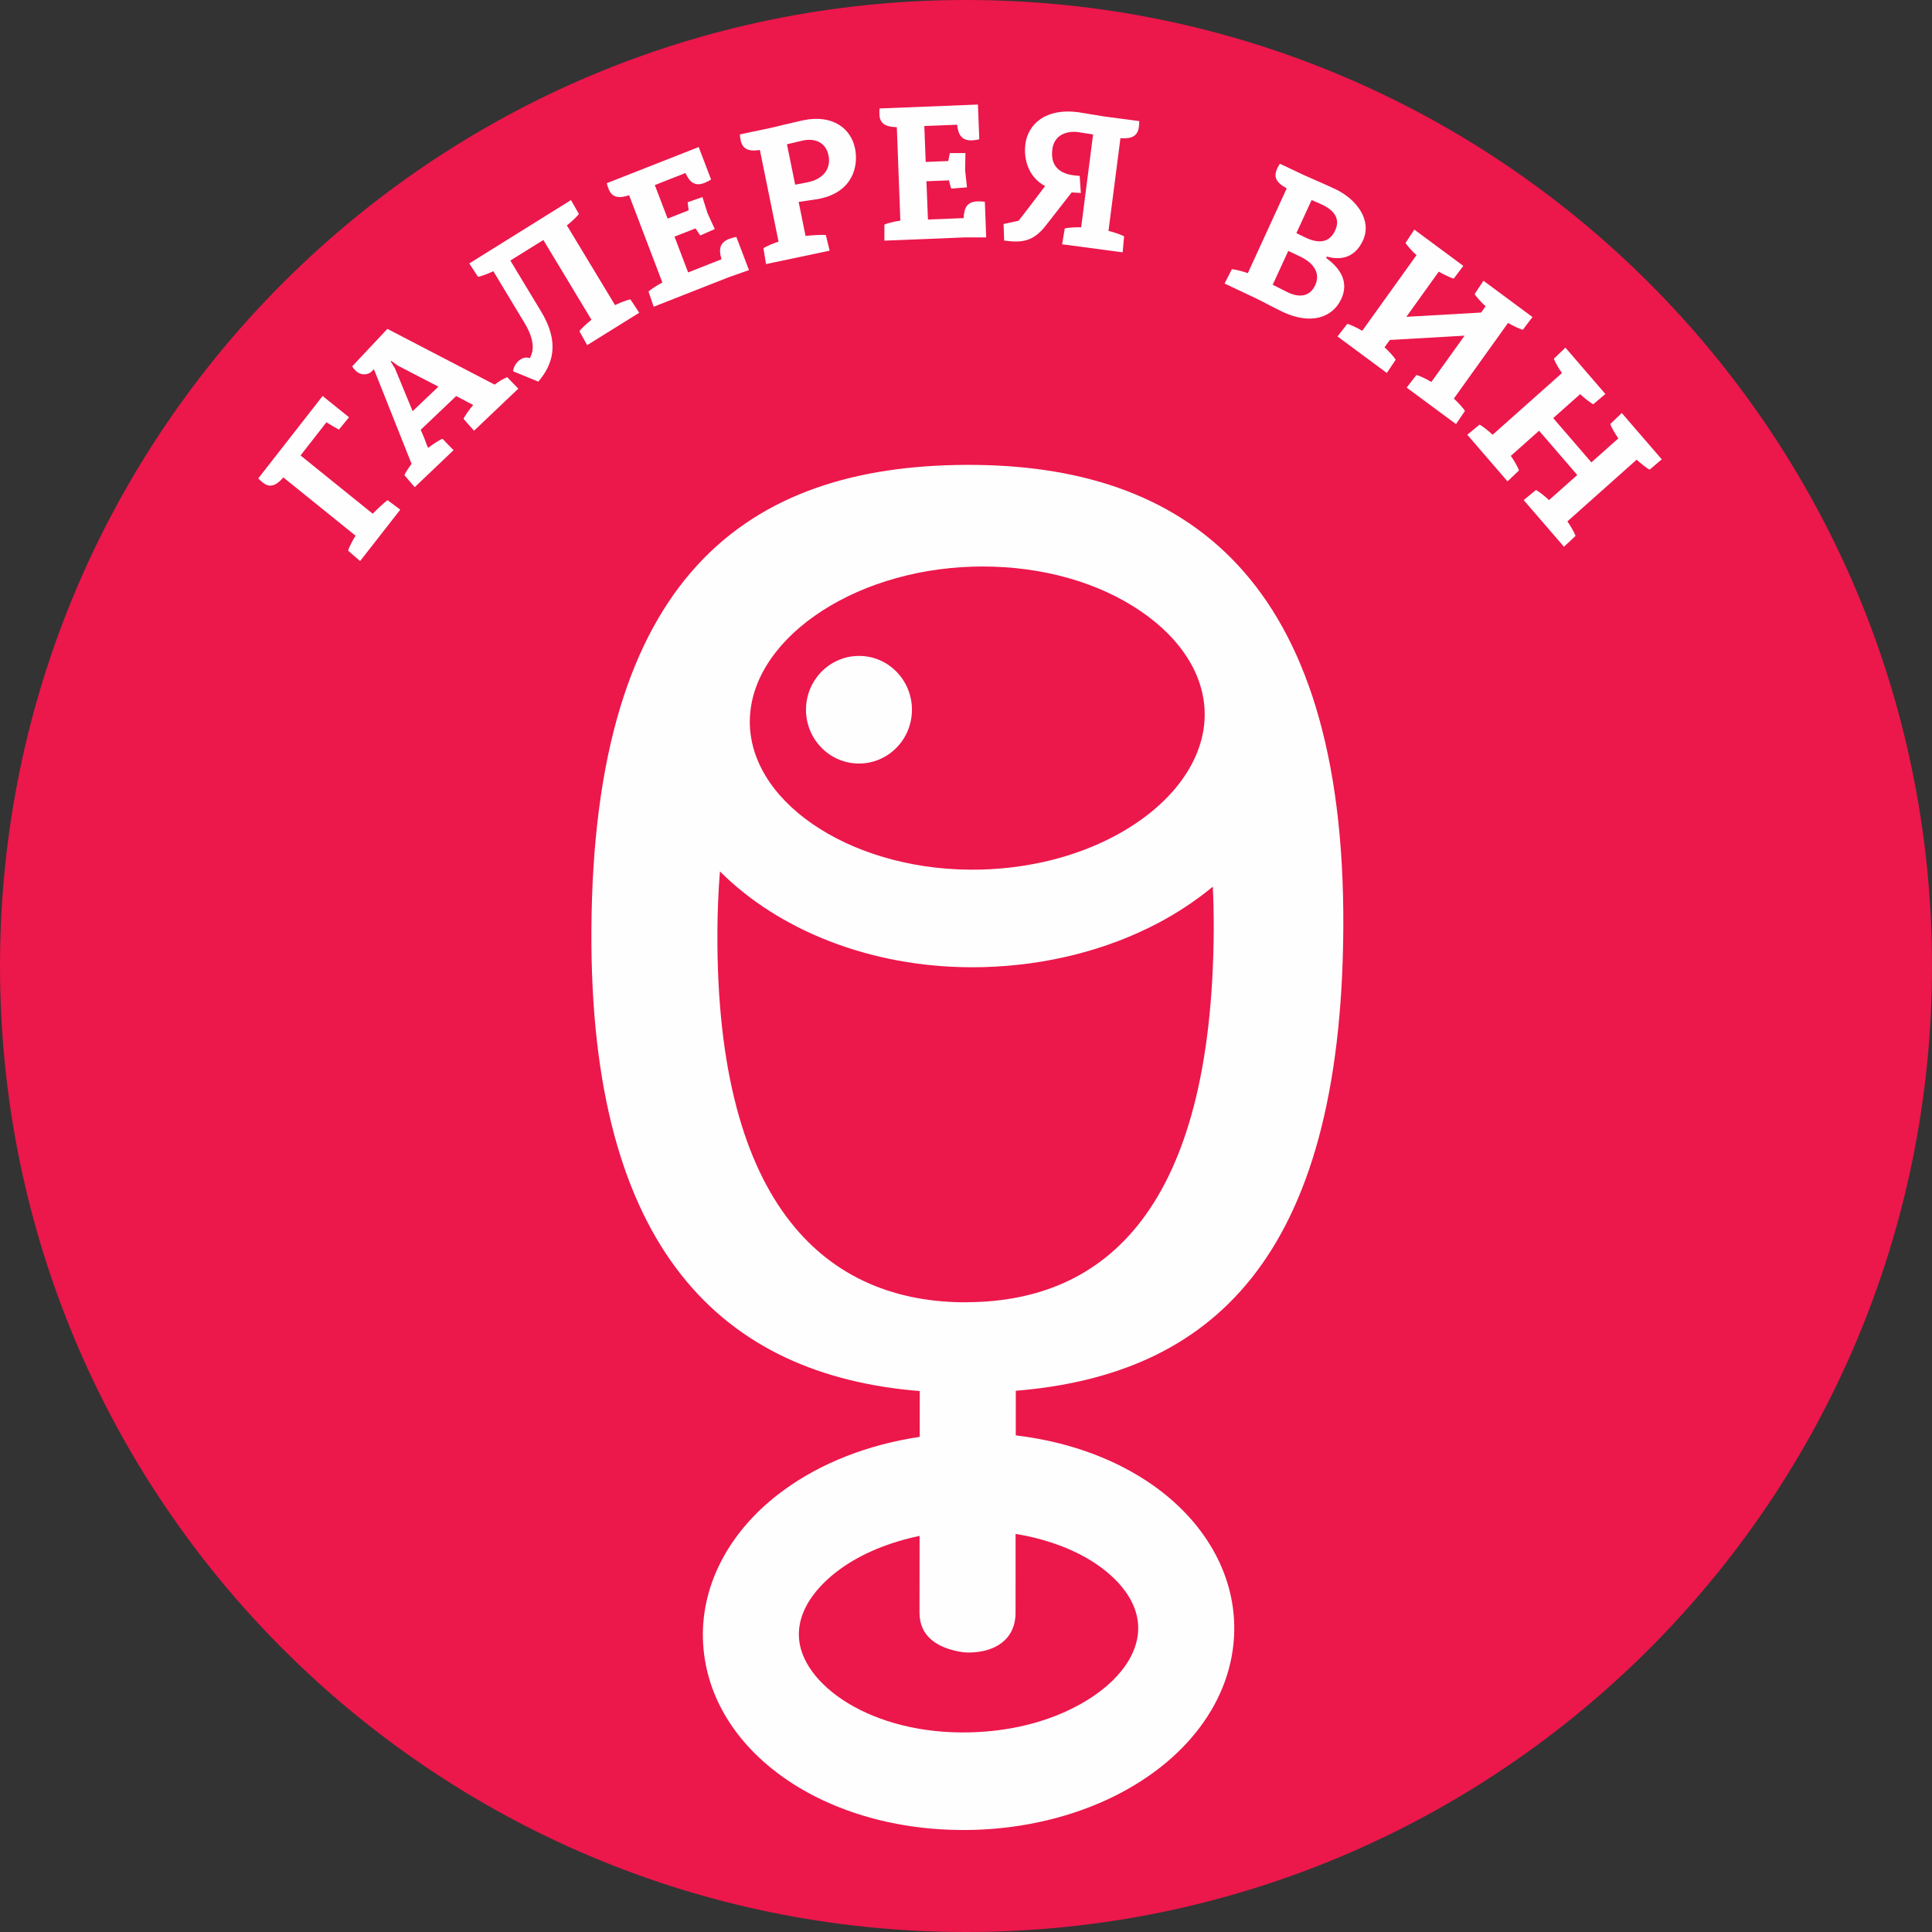 <svg width="120" height="120" viewBox="0 0 120 120" fill="none" xmlns="http://www.w3.org/2000/svg">
<rect x="0" y="0" width="120" height="120" fill="#333333" stroke="none"/>
<path fill-rule="evenodd" clip-rule="evenodd" d="M120 60C120 93.137 93.137 120 60 120C26.86 120 0 93.137 0 60C0 26.863 26.86 0 60 0C93.137 0 120 26.863 120 60Z" fill="#EC174B"/>
<path fill-rule="evenodd" clip-rule="evenodd" d="M67.938 97.044C68.946 97.698 70.643 99.088 70.695 101.039C70.743 102.915 69.215 104.811 66.606 106.111C64.78 107.023 62.606 107.534 60.323 107.598C54.103 107.781 49.697 104.581 49.62 101.614C49.566 99.66 51.192 98.183 52.163 97.474C53.5 96.499 55.229 95.79 57.117 95.398L57.112 100.163C57.112 101.649 58.223 102.337 59.615 102.592C59.786 102.624 59.963 102.642 60.143 102.642C61.795 102.642 63.075 101.841 63.078 100.168L63.08 95.273C64.909 95.573 66.597 96.176 67.938 97.044ZM44.559 57.846C44.567 56.539 44.624 55.305 44.716 54.124C48.339 57.75 54.013 60.078 60.39 60.078C60.627 60.078 60.87 60.075 61.107 60.069C64.981 59.962 68.716 59.022 71.907 57.346C73.17 56.681 74.31 55.915 75.33 55.073C75.37 55.932 75.39 56.815 75.387 57.738C75.293 75.117 68.618 80.807 60.147 80.882C60.139 80.882 60.127 80.88 60.116 80.88C60.09 80.88 60.064 80.888 60.038 80.888C51.53 80.915 44.464 75.16 44.559 57.846ZM60.451 35.195C60.646 35.189 60.84 35.186 61.031 35.186C64.766 35.186 68.246 36.173 70.891 37.988C73.363 39.686 74.763 41.898 74.823 44.218C74.903 47.165 72.786 50.059 69.166 51.964C66.771 53.221 63.928 53.929 60.949 54.01C53.28 54.222 46.711 50.085 46.574 44.987C46.443 39.886 52.797 35.404 60.451 35.195ZM83.436 57.613C83.553 35.906 73.619 28.825 60.033 28.874C46.382 28.921 36.853 35.81 36.733 57.776C36.625 77.68 44.925 85.42 57.128 86.401L57.125 89.246C53.951 89.72 51.022 90.849 48.691 92.55C45.399 94.942 43.568 98.307 43.659 101.777C43.836 108.53 50.891 113.665 59.842 113.665C60.053 113.665 60.268 113.662 60.485 113.657C63.616 113.569 66.642 112.841 69.233 111.555C73.996 109.18 76.773 105.191 76.659 100.877C76.568 97.407 74.556 94.15 71.148 91.938C68.865 90.454 66.079 89.508 63.091 89.154L63.093 86.384C75.113 85.394 83.322 78.313 83.436 57.613Z" fill="#FEFEFE"/>
<path fill-rule="evenodd" clip-rule="evenodd" d="M53.277 47.424C55.094 47.467 56.6 46.004 56.642 44.158C56.682 42.314 55.245 40.781 53.431 40.741C51.614 40.697 50.108 42.16 50.062 44.004C50.02 45.85 51.46 47.38 53.277 47.424Z" fill="#FEFEFE"/>
<path fill-rule="evenodd" clip-rule="evenodd" d="M17.598 29.653C17.038 30.312 16.65 30.237 16.298 29.955C16.215 29.885 16.127 29.798 16.041 29.714L20.038 24.596L21.678 25.917L21.05 26.683C20.901 26.61 20.59 26.422 20.275 26.23L18.667 28.289L23.152 31.909C23.352 31.694 23.935 31.145 24.075 31.067L24.861 31.656L22.367 34.85L21.621 34.202C21.655 34.04 21.918 33.529 22.084 33.273L17.598 29.653Z" fill="#FEFEFE"/>
<path fill-rule="evenodd" clip-rule="evenodd" d="M24.529 22.874L25.629 25.539L27.232 24.015L24.703 22.706L24.303 22.415L24.266 22.45L24.529 22.874ZM25.758 30.26L25.118 29.511C25.172 29.371 25.386 29.049 25.564 28.811L23.226 22.935L23.006 23.144C22.692 23.324 22.335 23.277 22.081 23.016C22.003 22.938 21.941 22.865 21.872 22.758L24.061 20.427L30.724 23.89C30.961 23.696 31.343 23.481 31.506 23.428C31.732 23.669 31.963 23.902 32.195 24.137L29.444 26.753C29.221 26.512 29.003 26.262 28.792 26.012C28.849 25.858 29.189 25.382 29.392 25.156L28.335 24.599L26.132 26.695L26.346 27.197C26.424 27.409 26.501 27.621 26.589 27.821C26.826 27.629 27.323 27.307 27.486 27.252C27.709 27.496 27.941 27.728 28.172 27.96L25.758 30.26Z" fill="#FEFEFE"/>
<path fill-rule="evenodd" clip-rule="evenodd" d="M30.641 16.844C30.369 16.983 29.849 17.177 29.689 17.192L29.149 16.362L35.464 12.428L35.955 13.287C35.869 13.427 35.455 13.816 35.209 13.998L38.201 18.951C38.469 18.812 39.001 18.612 39.158 18.597L39.704 19.425L36.469 21.439L35.992 20.574C36.075 20.432 36.492 20.046 36.738 19.863L33.749 14.907L31.698 16.182L33.578 19.297C34.804 21.283 34.338 22.641 33.435 23.704L31.875 23.065C31.867 22.885 32.032 22.508 32.332 22.322C32.492 22.218 32.681 22.174 32.909 22.247C33.095 21.901 33.306 21.283 32.589 20.075L30.641 16.844Z" fill="#FEFEFE"/>
<path fill-rule="evenodd" clip-rule="evenodd" d="M40.601 19.052L40.281 18.112C40.392 17.99 40.869 17.682 41.141 17.548L39.075 12.125C38.066 12.468 37.844 11.989 37.687 11.379L43.398 9.132L44.166 11.147C44.024 11.243 43.881 11.309 43.755 11.362C43.161 11.597 42.827 11.306 42.575 10.746L40.672 11.495L41.469 13.577L42.775 13.063C42.769 12.988 42.712 12.627 42.712 12.561L43.629 12.241L43.947 13.246L44.395 14.227L43.501 14.622C43.438 14.567 43.261 14.268 43.201 14.187L41.895 14.697L42.741 16.921L44.815 16.103C44.635 15.502 44.684 15.078 45.289 14.837C45.415 14.787 45.564 14.744 45.735 14.715L46.521 16.776L45.267 17.217L40.601 19.052Z" fill="#FEFEFE"/>
<path fill-rule="evenodd" clip-rule="evenodd" d="M48.879 8.961L49.39 11.472C49.39 11.472 50.041 11.347 50.184 11.318C51.21 11.1 51.616 10.415 51.462 9.658C51.296 8.842 50.621 8.569 49.879 8.726L48.879 8.961ZM49.605 12.54L50.034 14.654C50.337 14.616 51.14 14.561 51.297 14.605L51.531 15.569L47.58 16.402L47.417 15.421C47.543 15.319 48.068 15.095 48.357 15.008L47.197 9.315C46.145 9.486 46.005 8.975 45.954 8.348L47.857 7.948C47.857 7.948 49.383 7.576 49.725 7.506C49.771 7.495 49.82 7.486 49.883 7.472C51.723 7.085 52.857 7.985 53.108 9.222C53.331 10.305 52.977 11.908 50.931 12.337C50.828 12.361 50.723 12.384 50.608 12.393C50.483 12.419 49.605 12.54 49.605 12.54Z" fill="#FEFEFE"/>
<path fill-rule="evenodd" clip-rule="evenodd" d="M54.931 14.947V13.954C55.071 13.873 55.623 13.739 55.922 13.704L55.703 7.895C54.634 7.889 54.58 7.364 54.631 6.737L60.742 6.493L60.825 8.65C60.657 8.693 60.5 8.711 60.368 8.717C59.731 8.743 59.511 8.357 59.448 7.747L57.411 7.828L57.497 10.058L58.897 10.003C58.92 9.927 58.977 9.57 59 9.506H59.965L59.945 10.563L60.06 11.637L59.083 11.713C59.042 11.64 58.971 11.3 58.943 11.202L57.542 11.257L57.637 13.635L59.854 13.547C59.877 12.92 60.057 12.534 60.708 12.508C60.84 12.502 60.997 12.508 61.171 12.537L61.254 14.744L59.925 14.746L54.931 14.947Z" fill="#FEFEFE"/>
<path fill-rule="evenodd" clip-rule="evenodd" d="M67.062 10.928L67.133 11.988L66.564 11.95L64.979 13.979C64.204 14.99 63.51 15.097 62.37 14.943L62.333 13.913L63.262 13.712C63.284 13.704 64.267 12.412 64.913 11.558C63.819 10.969 63.579 9.811 63.687 8.957C63.85 7.694 64.964 6.704 66.962 6.968C66.962 6.968 68.036 7.148 68.559 7.23L70.762 7.523C70.756 8.15 70.653 8.67 69.593 8.58L68.85 14.342C69.147 14.409 69.684 14.592 69.819 14.682L69.73 15.672L65.97 15.173L66.133 14.194C66.287 14.139 66.85 14.104 67.153 14.119L67.893 8.353L66.987 8.208C66.222 8.106 65.473 8.402 65.364 9.268C65.236 10.255 65.744 10.766 66.679 10.888L67.062 10.928Z" fill="#FEFEFE"/>
<path fill-rule="evenodd" clip-rule="evenodd" d="M81.465 12.428L80.519 14.483L81.122 14.771C81.833 15.105 82.553 15.137 82.93 14.312C83.248 13.624 82.919 13.09 82.111 12.707C81.925 12.617 81.668 12.509 81.465 12.428ZM80.017 15.584L79.051 17.686C79.14 17.726 79.897 18.112 80.014 18.171C80.706 18.496 81.363 18.426 81.688 17.718C82 17.038 81.691 16.376 80.748 15.932L80.017 15.584ZM76.062 17.61L76.511 16.725C76.674 16.722 77.222 16.858 77.505 16.966L79.922 11.696C79.148 11.29 79.134 10.889 79.328 10.468C79.374 10.37 79.431 10.274 79.494 10.169L80.968 10.866C81.208 10.979 82.357 11.47 82.928 11.74C84.328 12.405 85.214 13.717 84.66 14.928C84.114 16.118 83.142 16.144 82.414 15.935L82.371 16.025C83.282 16.684 83.785 17.532 83.311 18.565C82.751 19.779 81.36 20.171 79.662 19.369C79.128 19.114 78.394 18.713 78.022 18.536L76.062 17.61Z" fill="#FEFEFE"/>
<path fill-rule="evenodd" clip-rule="evenodd" d="M83.075 20.898L83.681 20.117C83.841 20.143 84.352 20.387 84.612 20.547L87.981 15.847C87.749 15.646 87.375 15.231 87.301 15.086L87.847 14.261L90.889 16.514L90.295 17.304C90.127 17.269 89.624 17.031 89.364 16.872L87.352 19.679L91.998 19.412L92.272 19.023C92.047 18.825 91.669 18.41 91.592 18.262L92.141 17.438L95.184 19.691L94.59 20.48C94.43 20.454 93.927 20.216 93.669 20.056L90.301 24.757C90.529 24.957 90.907 25.372 90.99 25.523L90.435 26.342L87.37 24.074L87.975 23.293C88.135 23.32 88.647 23.563 88.904 23.726L90.967 20.849L86.324 21.116L85.995 21.572C86.23 21.772 86.609 22.196 86.689 22.341L86.138 23.166L83.075 20.898Z" fill="#FEFEFE"/>
<path fill-rule="evenodd" clip-rule="evenodd" d="M91.136 27.003L91.896 26.376C92.044 26.437 92.493 26.791 92.71 27.003L97.016 23.171C96.836 22.924 96.556 22.437 96.516 22.277L97.23 21.592L99.713 24.472L98.961 25.108C98.804 25.038 98.361 24.695 98.147 24.48L96.473 25.97L98.844 28.719L100.519 27.23C100.339 26.983 100.059 26.495 100.019 26.336L100.73 25.653L103.216 28.53L102.464 29.169C102.313 29.105 101.873 28.763 101.656 28.551L97.353 32.386C97.533 32.63 97.81 33.117 97.859 33.289L97.139 33.959L94.639 31.062L95.399 30.435C95.547 30.499 95.996 30.85 96.213 31.062L97.967 29.503L95.596 26.754L93.839 28.316C94.022 28.562 94.304 29.059 94.347 29.218L93.636 29.901L91.136 27.003Z" fill="#FEFEFE"/>
</svg>
